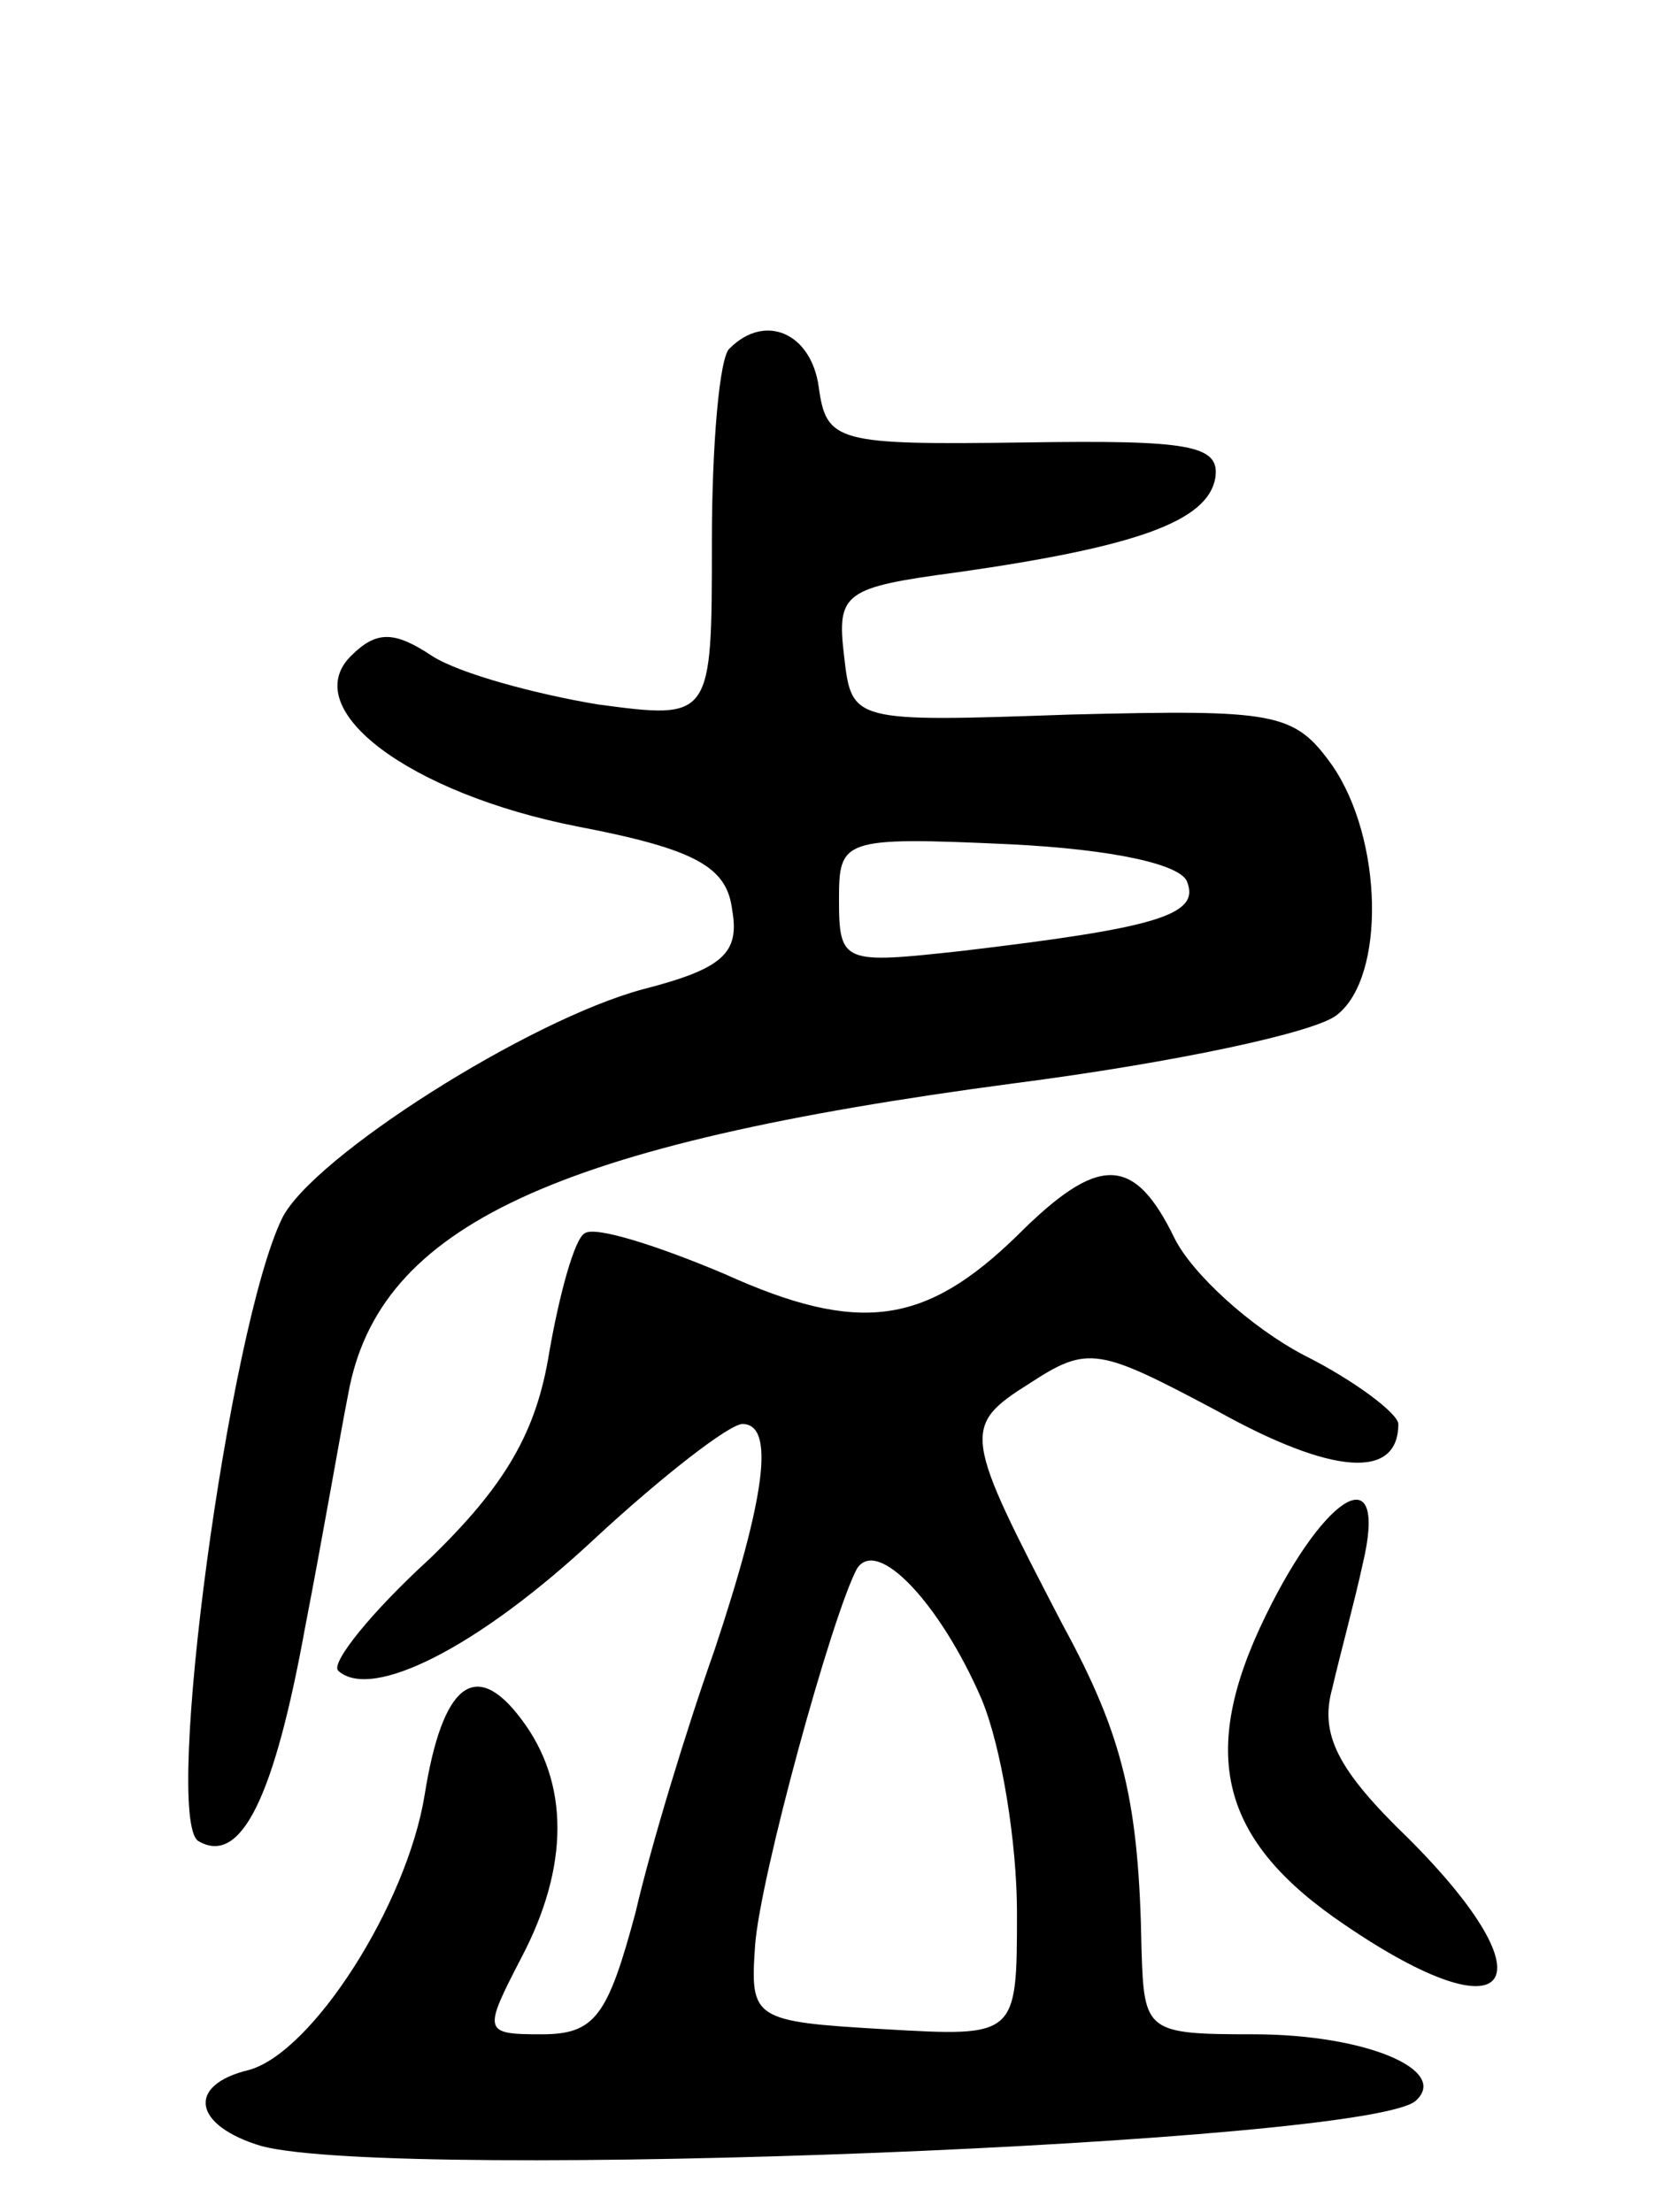 <svg version="1.0" xmlns="http://www.w3.org/2000/svg"
 width="66pt" height="87pt" viewBox="0 0 66 87"
 preserveAspectRatio="xMidYMid meet">
<g transform="translate(0,87) scale(0.1,-0.1)"
fill="#000000" stroke="none">
<path d="M287 733 c-4 -3 -7 -38 -7 -76 0 -70 0 -70 -45 -64 -24 4 -54 12 -65
19 -15 10 -22 10 -32 0 -21 -21 23 -54 89 -67 47 -9 59 -16 61 -33 3 -17 -4
-23 -35 -31 -45 -12 -130 -66 -142 -90 -21 -43 -47 -236 -33 -245 17 -10 30
18 42 84 7 36 14 77 17 92 12 66 81 98 262 122 62 8 119 20 127 27 19 15 18
69 -2 98 -15 21 -22 22 -103 20 -86 -3 -86 -3 -89 23 -3 25 0 27 45 33 70 10
98 20 101 37 2 13 -10 15 -75 14 -74 -1 -78 0 -81 22 -3 21 -21 29 -35 15z
m180 -210 c5 -13 -13 -18 -89 -27 -46 -5 -48 -5 -48 20 0 24 1 25 67 22 41 -2
68 -8 70 -15z"/>
<path d="M400 384 c-36 -35 -62 -39 -115 -15 -26 11 -51 19 -55 16 -4 -2 -10
-24 -14 -47 -5 -31 -17 -52 -47 -81 -23 -21 -39 -41 -36 -44 13 -12 55 9 101
52 27 25 53 45 58 45 13 0 9 -29 -11 -89 -11 -31 -25 -77 -31 -103 -11 -41
-16 -48 -37 -48 -23 0 -23 1 -8 30 19 36 19 69 0 94 -18 24 -31 14 -38 -30 -7
-43 -44 -101 -69 -108 -25 -6 -22 -22 5 -30 54 -14 437 1 454 18 13 12 -20 26
-64 26 -42 0 -43 1 -44 33 -1 58 -7 84 -31 128 -39 75 -40 78 -13 95 23 15 27
14 74 -11 45 -25 71 -27 71 -5 0 4 -17 17 -37 27 -21 11 -44 32 -51 46 -16 33
-30 33 -62 1z m-14 -182 c8 -19 14 -57 14 -84 0 -49 0 -49 -52 -46 -52 3 -53
4 -51 33 2 27 30 129 40 148 8 13 33 -14 49 -51z"/>
<path d="M498 235 c-27 -55 -18 -89 31 -122 66 -45 82 -23 25 34 -28 27 -35
41 -30 59 3 13 9 35 12 49 10 42 -14 29 -38 -20z"/>
</g>
</svg>
